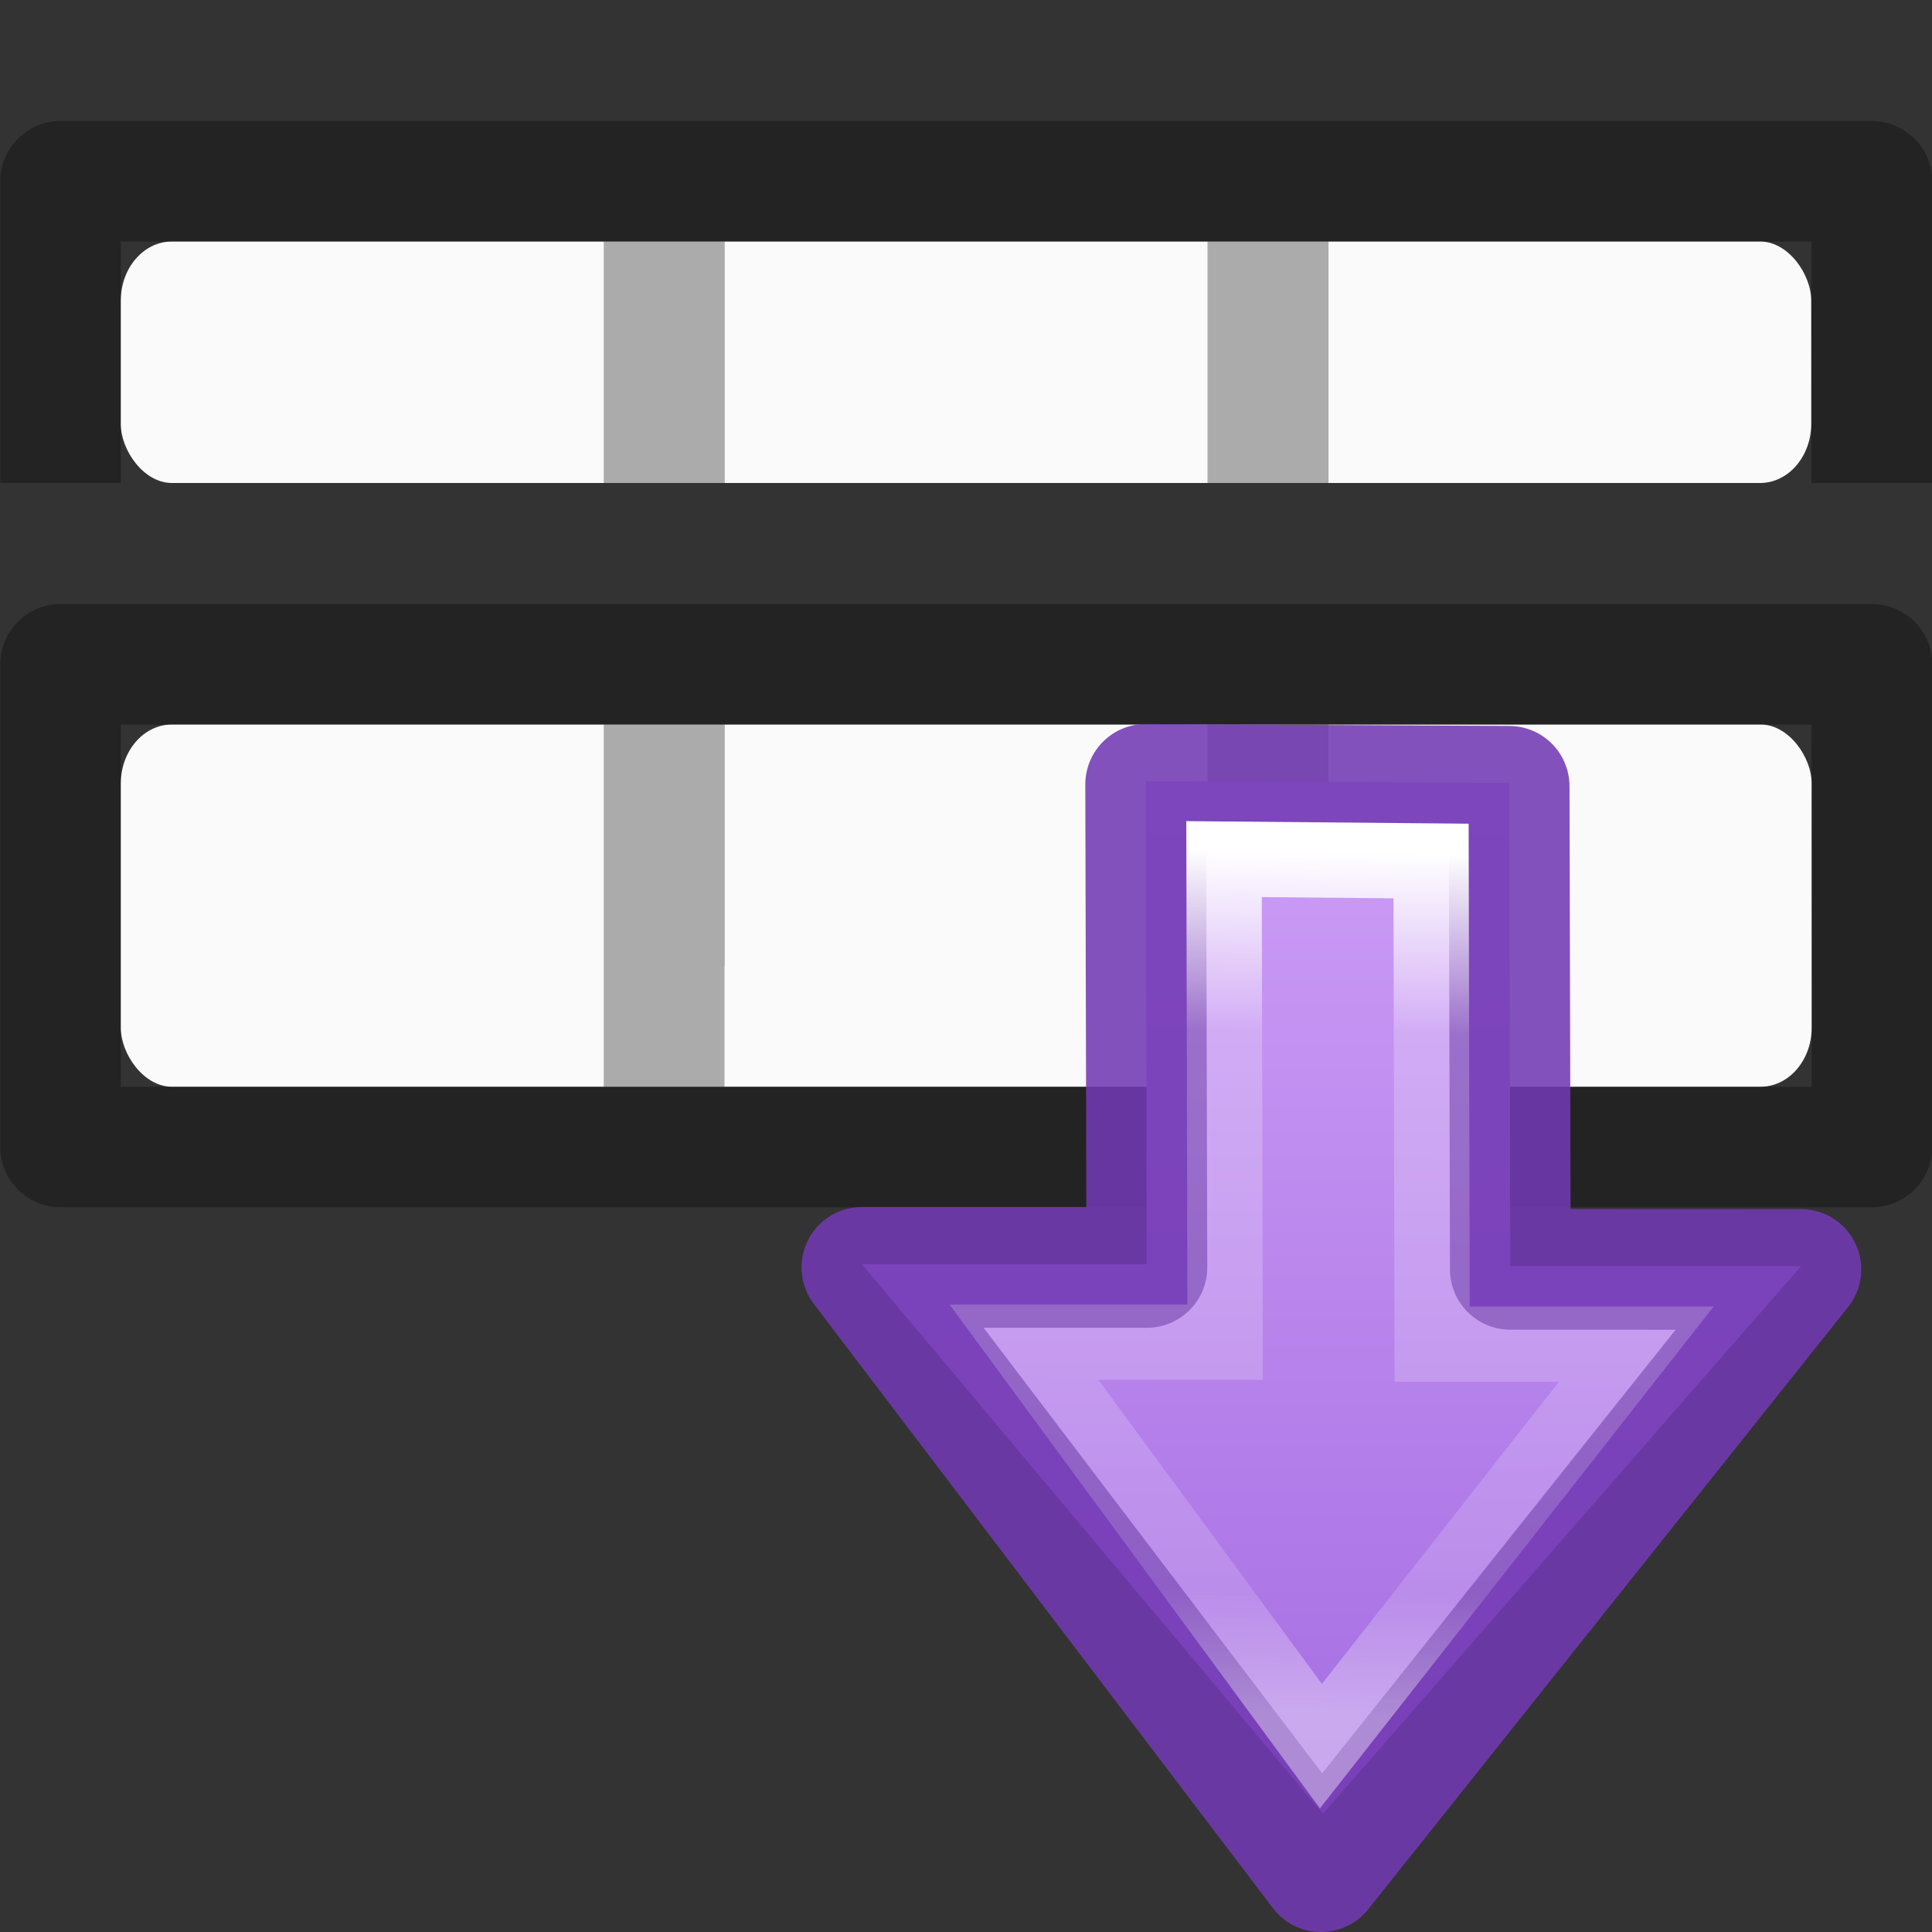 <svg viewBox="0 0 16 16" xmlns="http://www.w3.org/2000/svg" xmlns:xlink="http://www.w3.org/1999/xlink"><rect x="0" y="0" width="16" height="16" fill="#333333" stroke="none"/><linearGradient id="a" gradientTransform="matrix(.594 0 0 .6 -19.265 -.033)" gradientUnits="userSpaceOnUse" x1="25.132" x2="25.132" y1="15.5" y2="48.396"><stop offset="0" stop-color="#fafafa"/><stop offset="1" stop-color="#e2e1de"/></linearGradient><linearGradient id="b" gradientUnits="userSpaceOnUse" x1="10.476" x2="23.695" y1="3.225" y2="3.225"><stop offset="0" stop-color="#cd9ef7"/><stop offset="1" stop-color="#a56de2"/></linearGradient><linearGradient id="c" gradientTransform="matrix(0 -.537 .577 0 -15.997 19.866)" gradientUnits="userSpaceOnUse" x1="30.782" x2="31.082" y1="47.444" y2="66.576"><stop offset="0" stop-color="#fff"/><stop offset=".21" stop-color="#fff" stop-opacity=".235"/><stop offset=".859" stop-color="#fff" stop-opacity=".157"/><stop offset="1" stop-color="#fff" stop-opacity=".392"/></linearGradient><rect fill="url(#a)" height="3" rx=".424" ry=".491" width="14.004" x="1" y="6"/><path d="m.502 5.002c-.276 0-.5.224-.5.5v3.996c0 .276.224.5.5.5h15c.276 0 .5-.224.5-.5.002-5.004 0 1.003 0-3.996 0-.276-.224-.5-.5-.5zm.498.998h4v3h-4zm5 0h4v3h-4v-1h.002v-1.998h-.002zm5 0h4l.004 3h-4.004v-1h.002v-1.998h-.002zm4.002 0h.002c0 1.167 0 .583-.002 0z" opacity=".32"/><g transform="translate(0 -4)"><rect fill="url(#a)" height="2" rx=".424" ry=".491" width="14" x="1" y="6"/><path d="m.502 5.002c-.276 0-.5.224-.5.5v2.498h.998v-2h4v2h1.002v-1.998h-.002v-.002h4v2h1.002v-1.998h-.002v-.002h4l.002 2h1v-2.498c0-.276-.224-.5-.5-.5zm14.5.998h.002c0 1.167 0 .583-.002 0z" opacity=".32"/></g><path d="m16.685 9.236 7.01-6.12-7.034-5.9v3.644l-6.183-.012.022 4.652 6.185.014z" display="block" fill="url(#b)" transform="matrix(0 .647 .647 0 8.94 -.31)"/><g fill="none" stroke-miterlimit="7"><path d="m14.914 10.513-3.974 4.987-3.802-5.004h2.36l-.01-4 3.01.016.01 4z" display="block" stroke="#7239b3" stroke-linejoin="round" stroke-opacity=".875"/><path d="m17.685 7.126 5.145-4.036-5.17-3.8v2.574l-6.184-.014.024 2.65 6.185.014z" display="block" stroke="url(#c)" stroke-width=".964" transform="matrix(0 .647 .647 0 8.94 -.31)"/></g></svg>